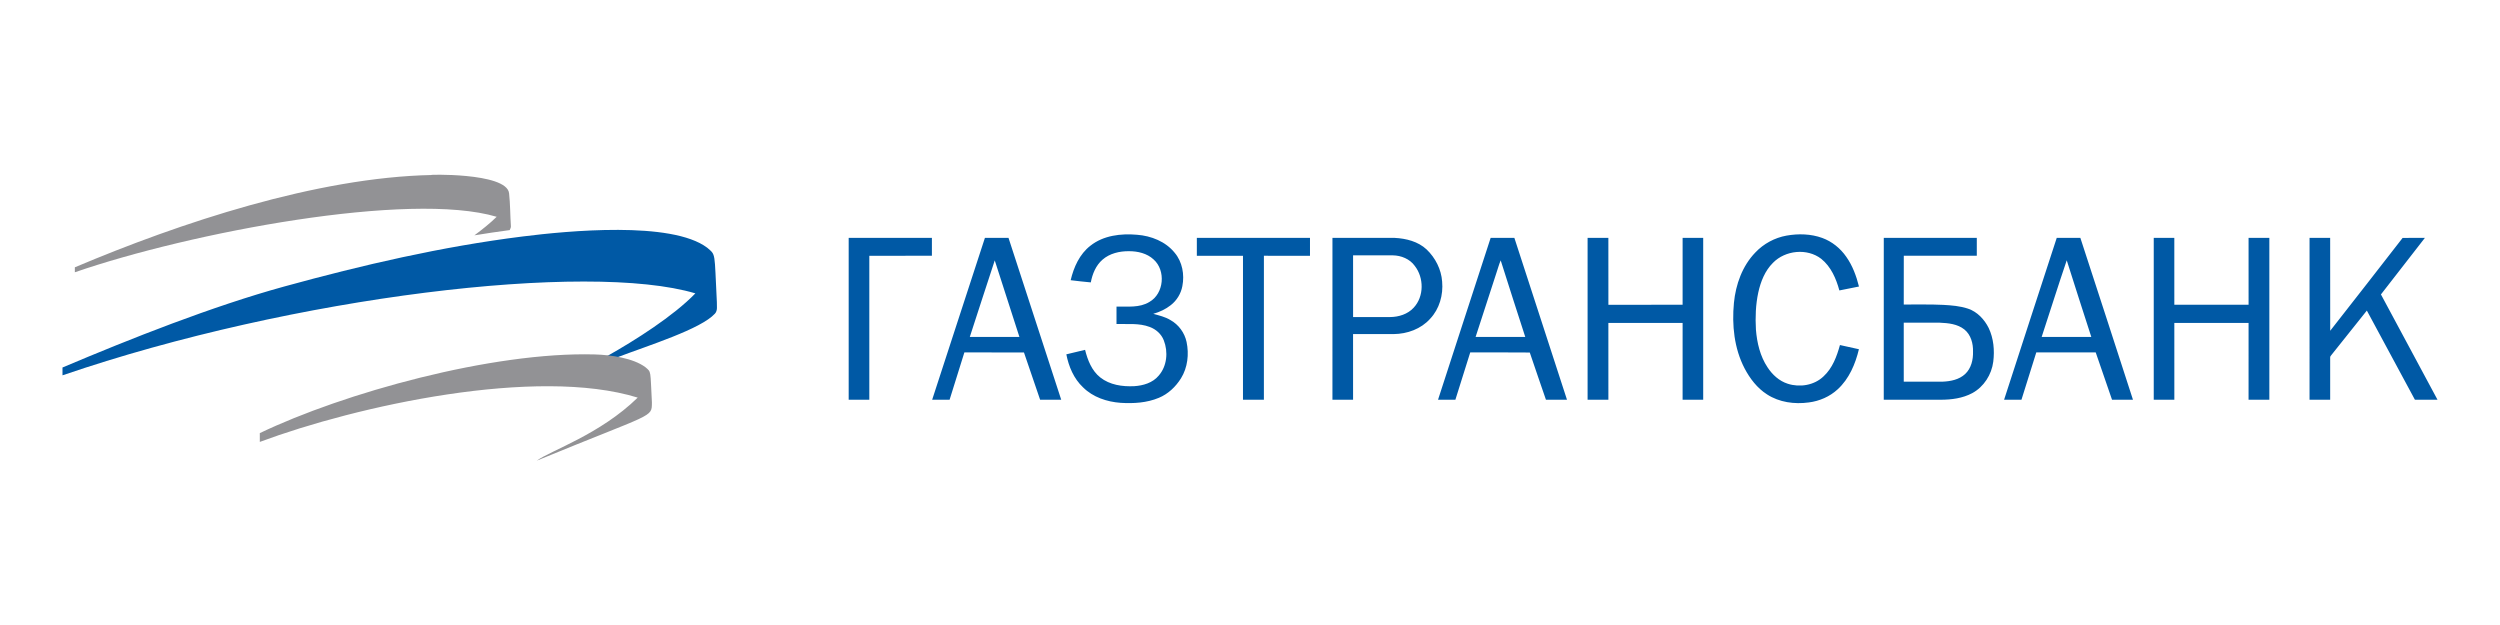 <svg viewBox="0 0 200 50" xmlns="http://www.w3.org/2000/svg">
	<path fill="#0059A5" d="M48.548 28.5c2.269-1.274 5.337-3.224 7.081-5.031-8.577-2.559-32.127.222-50.629 6.557-.003-.209-.003-.418-.001-.626C10.475 27.084 16.995 24.499 22.755 22.916c6.258-1.72 12.602-3.188 19.046-3.997 3.576-.449 11.92-1.258 14.778.9.706.618.561.263.77 4.349-.013.31.08.667-.154.923-1.131 1.238-5.253 2.52-7.922 3.532l-.725-.123Z"/>
	<path fill="#929295" d="M47.581 28.355c-8.223-.227-20.111 3.089-26.797 6.295 0 .234-.001.468.001.703 7.771-2.897 22.127-6.048 30.232-3.544-3.006 2.944-6.959 4.23-8.076 5.044 9.44-3.887 9.193-3.41 9.212-4.661-.139-2.604-.035-2.395-.51-2.808-.976-.741-2.796-.994-4.062-1.029ZM34.551 14c-9.19.185-20.127 3.815-28.563 7.384-.001.132-.001.265 0 .397 9.247-3.188 26.762-6.511 33.746-4.438-.551.544-1.164 1.019-1.781 1.484.94-.148 1.879-.3 2.823-.419.035-.098.104-.19.097-.301-.06-.881-.049-1.768-.147-2.647-.19-1.699-6.814-1.484-6.175-1.46Z"/>
	<path fill="#0059A5" d="M114.129 19.956c-.684-.639-1.641-.879-2.554-.925-1.659-.001-3.32 0-4.979 0-.003 4.316-.001 8.632-.001 12.949h1.651c-.001-1.751.001-3.502-.001-5.253 1.084-.004 2.169-.001 3.253-.001 1.078-.01 2.184-.407 2.913-1.225.746-.786 1.057-1.909.96-2.976-.069-.974-.541-1.899-1.242-2.569Zm-1.036 4.661c-.476.519-1.196.743-1.885.747-.987.002-1.974 0-2.961.001-.001-1.646 0-3.293-.001-4.94 1.059.003 2.118-.003 3.177.003.67.009 1.359.286 1.758.843.744.95.751 2.452-.088 3.346Zm-17.346-5.587c3.017-.001 6.035 0 9.052-.001v1.433c-1.229-.001-2.458.001-3.687-.001-.004 3.84-.001 7.678-.001 11.518-.558-.001-1.116.002-1.673-.001.003-3.839 0-7.677.001-11.516-1.231.001-2.461.001-3.692 0-.002-.477-.002-.955 0-1.432Zm-27.853.001c2.219-.001 4.439-.002 6.658 0 .002.476.002.953 0 1.43-1.669.003-3.338.001-5.007.001 0 3.839-.001 7.678 0 11.517h-1.651c0-4.317-.001-8.632 0-12.948Zm27.032 8.326c.205.976.088 2.047-.444 2.904-.423.678-1.03 1.258-1.775 1.565-.96.403-2.028.465-3.055.401-1.1-.08-2.218-.451-3.012-1.243-.736-.691-1.143-1.659-1.333-2.637.5-.121 1-.234 1.499-.36.204.818.532 1.665 1.212 2.205.761.604 1.777.75 2.721.702.719-.045 1.48-.268 1.956-.842.671-.762.77-1.906.407-2.83-.195-.5-.623-.881-1.122-1.065-.849-.324-1.773-.212-2.66-.235-.001-.465-.004-.93.001-1.394.881-.02 1.84.115 2.629-.371 1.174-.664 1.334-2.517.336-3.403-.526-.489-1.271-.661-1.973-.658-.751-.007-1.539.176-2.115.68-.529.46-.807 1.14-.933 1.816-.538-.044-1.075-.114-1.611-.175.245-1.043.714-2.091 1.582-2.761 1.04-.825 2.442-.987 3.725-.875 1.132.087 2.286.538 3.013 1.44.616.727.797 1.751.615 2.671-.111.597-.446 1.147-.925 1.52-.411.328-.899.549-1.402.695.467.13.947.24 1.366.494.659.362 1.141 1.02 1.298 1.756Zm-16.132-8.329c-1.416 4.314-2.808 8.635-4.221 12.95.465.003.929 0 1.394.001.395-1.262.793-2.523 1.183-3.786 1.589.002 3.178-.005 4.767.004.423 1.263.869 2.517 1.292 3.78.563.006 1.125.001 1.688.002-1.406-4.316-2.805-8.635-4.217-12.949-.63-.001-1.258.002-1.886-.002Zm-1.21 7.927c.667-2.041 1.322-4.086 1.996-6.123.665 2.038 1.32 4.081 1.973 6.123h-3.969Zm102.302-7.925c.553-.001 1.108 0 1.662-.001v12.949h-1.663c.001-2.048 0-4.097.001-6.144-1.98-.001-3.959 0-5.939-.001.001 2.048-.001 4.096.001 6.144-.55.001-1.099 0-1.648.001v-12.949c.548.001 1.097-.001 1.646.001.002 1.783.001 3.567.001 5.35 1.98-.002 3.96.004 5.94-.003-.005-1.781-.003-3.564-.001-5.347ZM195 31.979h-1.807c-1.277-2.38-2.567-4.754-3.845-7.134-.94 1.173-1.87 2.355-2.813 3.526-.058.077-.14.151-.121.257-.001 1.117 0 2.234 0 3.351h-1.651c.001-4.316-.001-8.632.001-12.949.549-.001 1.099-.001 1.649.001.003 2.477-.004 4.954.003 7.432 1.936-2.473 3.87-4.947 5.794-7.43.593-.006 1.187-.002 1.781-.002-1.172 1.509-2.343 3.016-3.516 4.524 1.51 2.807 3.018 5.615 4.525 8.424Zm-60.39-12.948c.548-.003 1.097-.001 1.646-.001v12.949c-.55-.001-1.099.001-1.648-.001.002-2.048 0-4.096.001-6.144-1.98.001-3.959 0-5.939.001.001 2.048 0 4.096.001 6.144h-1.663v-12.95c.554.001 1.108-.001 1.662.001.003 1.784-.003 3.568.002 5.352 1.979-.003 3.958 0 5.937-.001 0-1.783-.001-3.567.001-5.35Zm6.054 4.359c-.211.977-.247 1.985-.19 2.981.085 1.054.335 2.125.928 3.015.384.59.935 1.096 1.616 1.313.967.314 2.124.127 2.868-.592.711-.655 1.06-1.593 1.309-2.504.505.113 1.011.224 1.518.335-.284 1.183-.785 2.369-1.697 3.205-.633.586-1.459.945-2.311 1.052-1.143.158-2.369-.007-3.348-.647-.783-.501-1.362-1.261-1.79-2.075-.836-1.603-1.023-3.468-.853-5.246.144-1.471.671-2.953 1.714-4.029.66-.701 1.549-1.179 2.497-1.35.947-.166 1.949-.143 2.859.189.776.284 1.446.826 1.915 1.504.505.711.808 1.542 1.018 2.381-.523.108-1.045.215-1.568.313-.257-.942-.668-1.902-1.449-2.528-1.126-.872-2.885-.69-3.866.322-.637.633-.98 1.498-1.17 2.361Zm-19.515-4.36c-.633-.001-1.265-.001-1.897 0-1.401 4.317-2.814 8.629-4.21 12.949h1.388c.398-1.261.788-2.525 1.188-3.786 1.588.005 3.176-.01 4.764.008.422 1.263.864 2.518 1.293 3.778.561-.001 1.122.001 1.683-.001-1.4-4.316-2.811-8.63-4.209-12.948Zm-3.101 7.925c.553-1.703 1.108-3.406 1.661-5.11.118-.338.204-.687.347-1.015.639 2.046 1.31 4.083 1.965 6.125-1.324.001-2.648-.001-3.973 0Zm48.381-7.924c-.63-.004-1.26 0-1.89-.001-1.407 4.315-2.816 8.63-4.212 12.949.463 0 .926.002 1.39-.001.395-1.261.787-2.524 1.185-3.784 1.585-.001 3.17.002 4.755-.002.438 1.262.866 2.527 1.306 3.789.558-.001 1.117 0 1.675 0-1.393-4.321-2.805-8.634-4.209-12.95Zm-3.096 7.924c.671-2.042 1.314-4.096 2.006-6.131.639 2.048 1.312 4.086 1.965 6.13-1.323.002-2.647 0-3.971.001Zm-4.241-.72c-.342-.684-.909-1.293-1.648-1.542-.639-.213-1.316-.266-1.984-.303-1.053-.052-2.107-.022-3.16-.029.001-1.3-.004-2.601.003-3.901 1.947.004 3.894.002 5.841.001.001-.477.001-.953 0-1.43-2.481-.002-4.961-.002-7.442 0-.004 4.316.001 8.632-.002 12.947 1.521.003 3.043.001 4.564.001.861-.001 1.75-.117 2.519-.53.925-.502 1.547-1.48 1.678-2.517.113-.908.029-1.864-.369-2.697Zm-1.881 3.688c-.484.449-1.166.585-1.805.61-1.035.004-2.07 0-3.106.002-.001-1.574 0-3.147-.001-4.721.963.002 1.926-.002 2.889.002.678.028 1.41.103 1.961.541.524.422.711 1.129.692 1.777.019.642-.145 1.337-.63 1.789Z"/>
</svg>